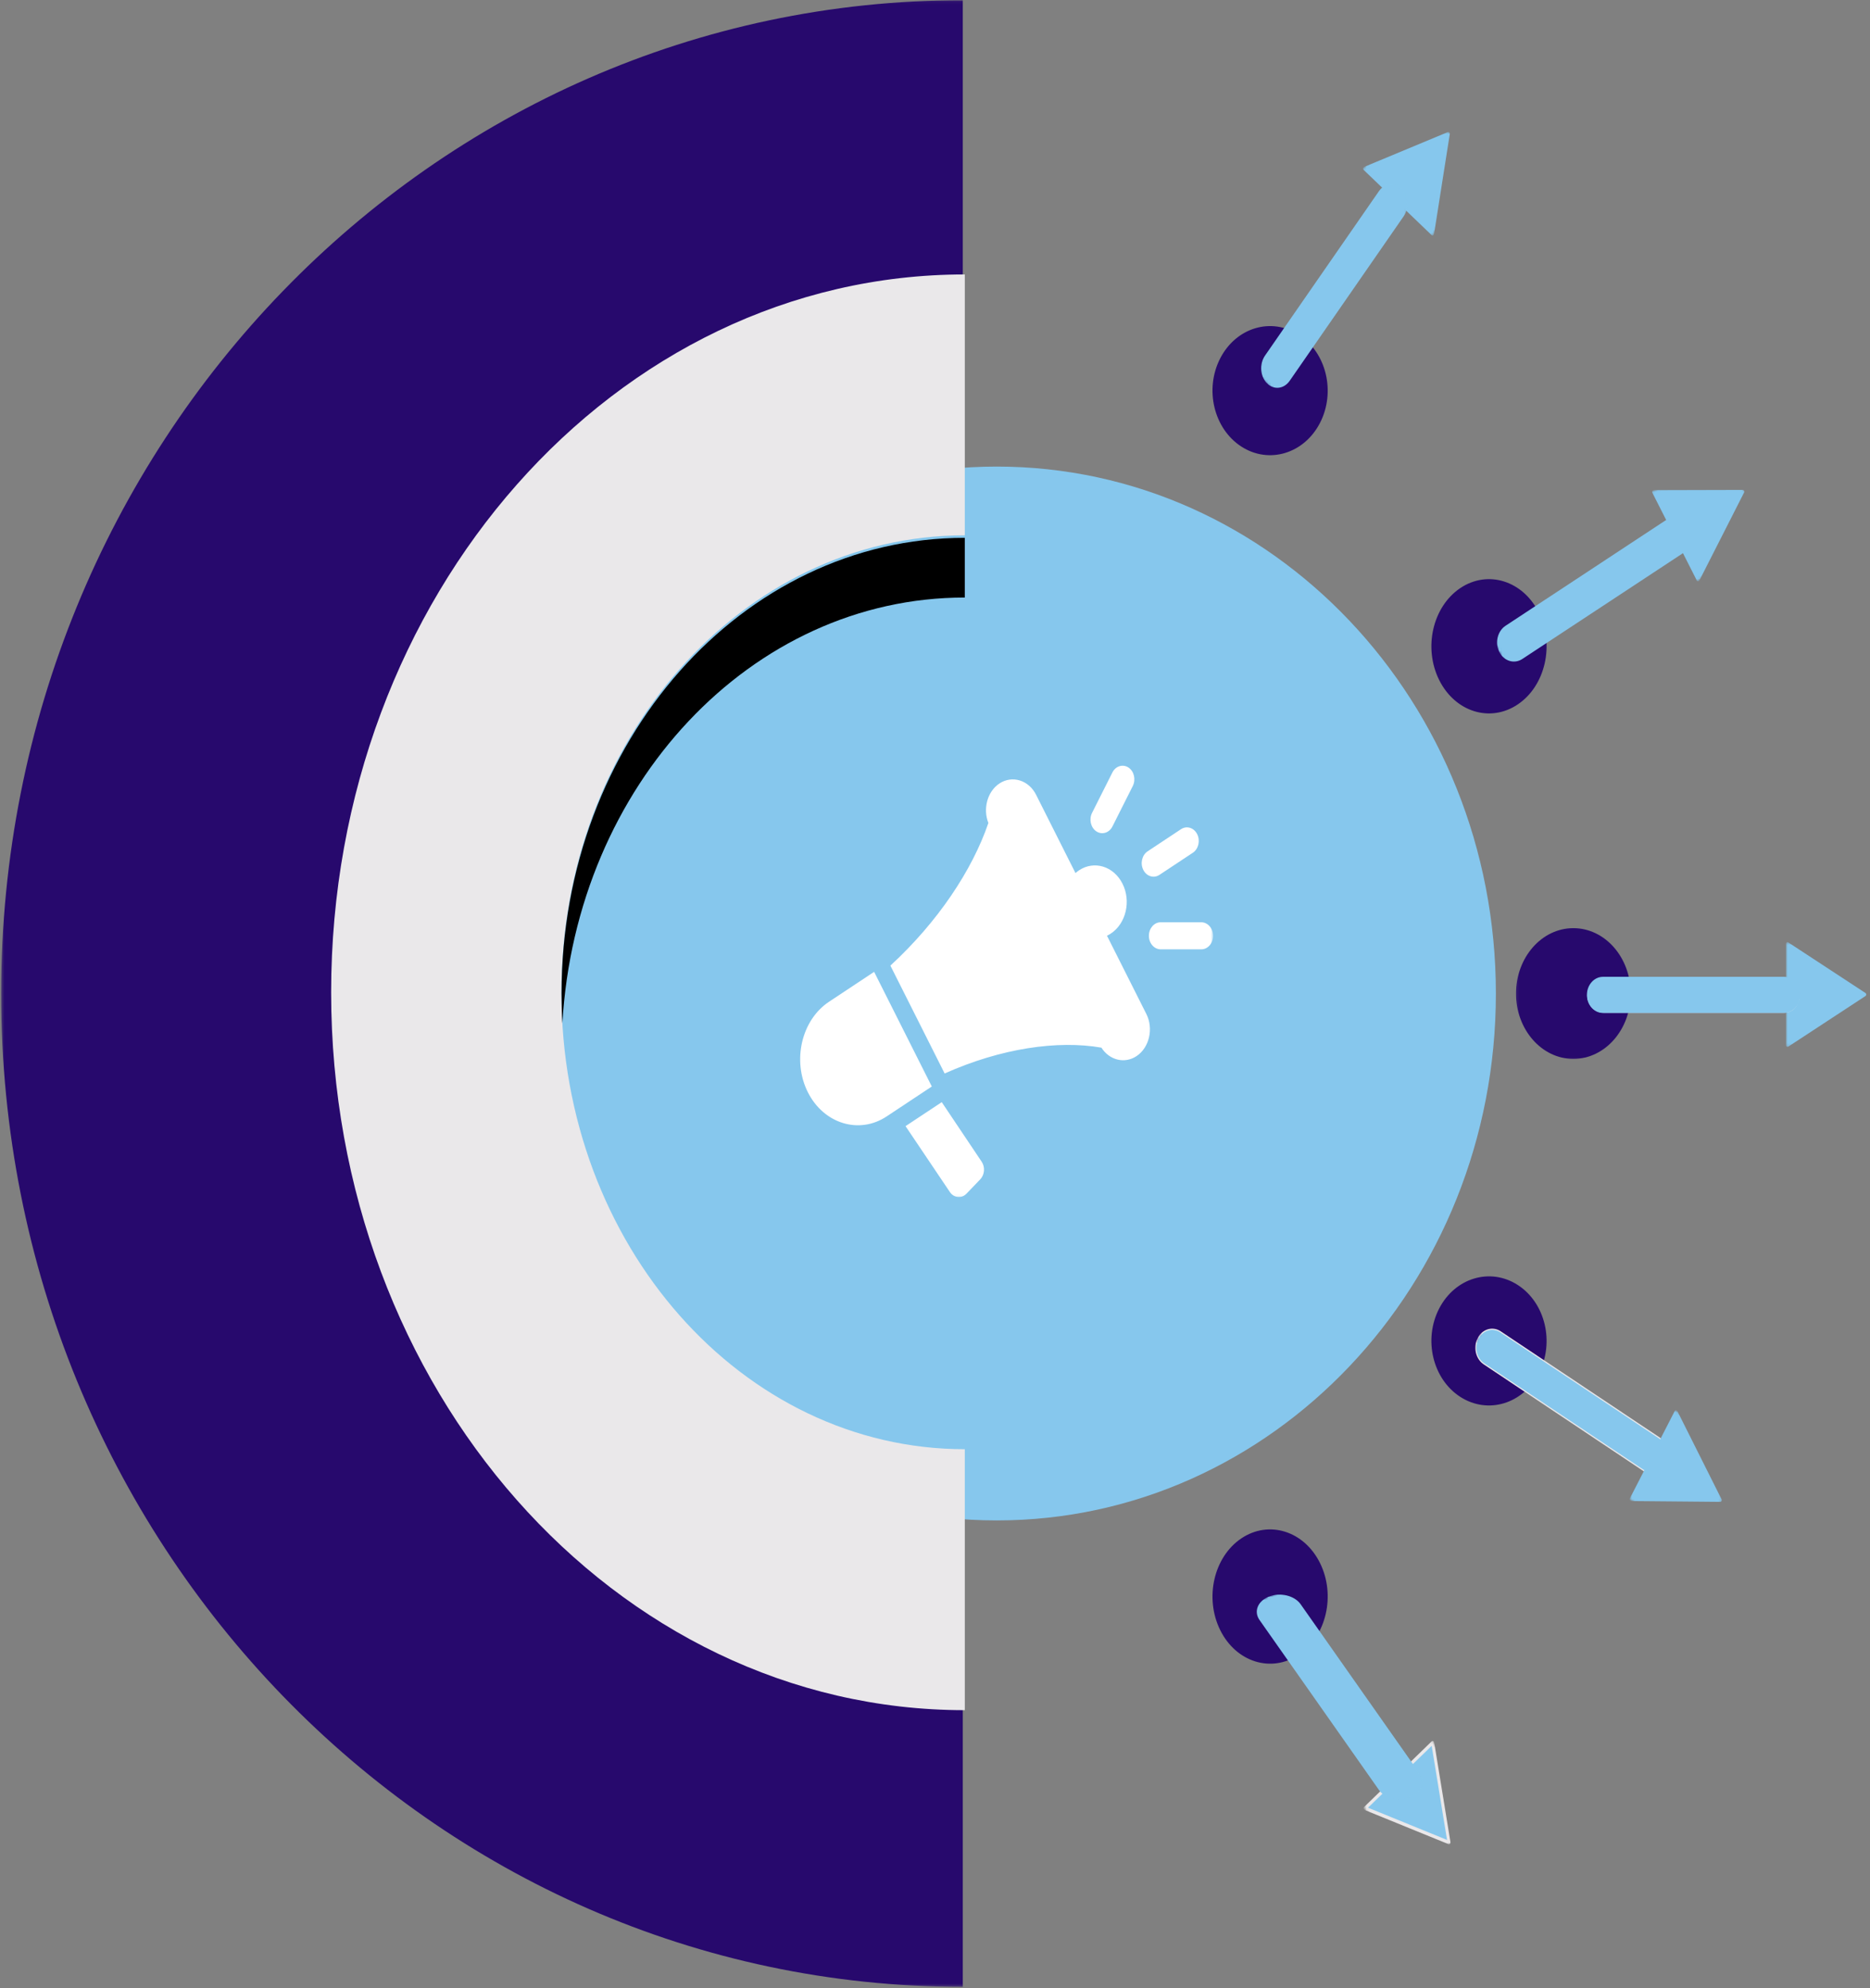 <svg width="648" height="689" viewBox="0 0 648 689" fill="none" xmlns="http://www.w3.org/2000/svg">
<rect x="0" y="0" width="648" height="689" fill="#808080" stroke="none"/>
<mask id="mask0_430_22" style="mask-type:luminance" maskUnits="userSpaceOnUse" x="470" y="45" width="34" height="38">
<path d="M470.968 45.422H503.167V82.143H470.968V45.422Z" fill="white"/>
</mask>
<g mask="url(#mask0_430_22)">
<mask id="mask1_430_22" style="mask-type:luminance" maskUnits="userSpaceOnUse" x="426" y="33" width="89" height="111">
<path d="M514.646 57.189L451.064 143.424L426.697 120.056L490.279 33.828L514.646 57.189Z" fill="white"/>
</mask>
<g mask="url(#mask1_430_22)">
<mask id="mask2_430_22" style="mask-type:luminance" maskUnits="userSpaceOnUse" x="426" y="33" width="89" height="111">
<path d="M514.651 57.189L451.069 143.423L426.702 120.055L490.284 33.827L514.651 57.189Z" fill="white"/>
</mask>
<g mask="url(#mask2_430_22)">
<path d="M501.202 47.252L498.52 64.305L496.068 79.892L501.202 47.252ZM472.462 58.03C472.49 57.991 472.53 57.958 472.565 57.925C472.605 57.893 472.65 57.873 472.69 57.854L501.688 45.785C501.734 45.765 501.786 45.752 501.837 45.746C501.9 45.739 501.957 45.746 502.02 45.765C502.089 45.791 502.157 45.831 502.214 45.883C502.266 45.935 502.312 46.007 502.346 46.078C502.374 46.144 502.392 46.215 502.392 46.287C502.403 46.346 502.397 46.398 502.386 46.45L496.937 81.104C496.932 81.156 496.914 81.209 496.897 81.261C496.869 81.326 496.829 81.385 496.783 81.437C496.732 81.496 496.669 81.541 496.6 81.567C496.531 81.6 496.457 81.606 496.383 81.606C496.32 81.6 496.263 81.587 496.206 81.554C496.166 81.528 496.12 81.502 496.091 81.469L496.08 81.463L472.53 58.877L472.525 58.871C472.49 58.838 472.462 58.799 472.433 58.753C472.393 58.695 472.37 58.63 472.359 58.564C472.336 58.48 472.336 58.395 472.347 58.31C472.359 58.232 472.387 58.154 472.433 58.082C472.439 58.062 472.45 58.049 472.462 58.03Z" fill="#86C7ED"/>
<path d="M599.477 162.927L596.794 179.98L594.342 195.566L599.477 162.927ZM570.736 173.704C570.764 173.665 570.804 173.633 570.839 173.6C570.879 173.567 570.925 173.548 570.965 173.528L599.963 161.46C600.008 161.44 600.06 161.427 600.111 161.421C600.174 161.414 600.231 161.421 600.294 161.44C600.363 161.466 600.431 161.505 600.489 161.557C600.54 161.61 600.586 161.681 600.62 161.753C600.649 161.818 600.666 161.89 600.666 161.962C600.677 162.02 600.672 162.073 600.66 162.125L595.212 196.779C595.206 196.831 595.189 196.883 595.171 196.935C595.143 197.001 595.103 197.059 595.057 197.112C595.006 197.17 594.943 197.216 594.874 197.242C594.806 197.275 594.731 197.281 594.657 197.281C594.594 197.275 594.537 197.262 594.48 197.229C594.44 197.203 594.394 197.177 594.365 197.144L594.354 197.138L570.804 174.552L570.799 174.545C570.764 174.513 570.736 174.474 570.707 174.428C570.667 174.369 570.644 174.304 570.633 174.239C570.61 174.154 570.61 174.07 570.622 173.985C570.633 173.907 570.662 173.828 570.707 173.757C570.713 173.737 570.724 173.724 570.736 173.704Z" fill="#86C7ED"/>
</g>
</g>
</g>
<mask id="mask3_430_22" style="mask-type:luminance" maskUnits="userSpaceOnUse" x="525" y="320" width="41" height="48">
<path d="M525.126 320.829H565.216V367.565H525.126V320.829Z" fill="white"/>
</mask>
<g mask="url(#mask3_430_22)">
<path fill-rule="evenodd" clip-rule="evenodd" d="M545.197 321.658C556.18 321.658 565.076 331.81 565.076 344.335C565.076 356.815 556.18 366.967 545.197 366.967C534.232 366.967 525.335 356.815 525.335 344.335C525.335 331.81 534.232 321.658 545.197 321.658Z" fill="#27096D"/>
</g>
<path fill-rule="evenodd" clip-rule="evenodd" d="M345.388 161.696C440.907 161.696 518.359 243.451 518.359 344.327C518.359 445.158 440.907 526.912 345.388 526.912C249.825 526.912 172.379 445.158 172.379 344.327C172.379 243.451 249.825 161.696 345.388 161.696Z" fill="#86C7ED"/>
<mask id="mask4_430_22" style="mask-type:luminance" maskUnits="userSpaceOnUse" x="0" y="0" width="335" height="689">
<path d="M0.365 0.074L334.854 0.074V688.596H0.365L0.365 0.074Z" fill="white"/>
</mask>
<g mask="url(#mask4_430_22)">
<path fill-rule="evenodd" clip-rule="evenodd" d="M333.629 0.073V161.628C235.943 161.628 156.777 243.416 156.777 344.334C156.777 445.207 235.943 526.995 333.629 526.995V688.556C149.588 688.556 0.396 534.447 0.396 344.334C0.396 154.202 149.588 0.073 333.629 0.073Z" fill="#27096D"/>
</g>
<path fill-rule="evenodd" clip-rule="evenodd" d="M334.326 95.11V185.523C257.114 185.523 194.551 256.414 194.551 343.9C194.551 431.348 257.114 502.233 334.326 502.233V592.671C213.053 592.671 114.751 481.284 114.751 343.9C114.751 206.497 213.053 95.11 334.326 95.11Z" fill="#EAE8EA"/>
<path fill-rule="evenodd" clip-rule="evenodd" d="M334.322 186.389C257.136 186.389 194.593 257.076 194.593 344.312C194.593 347.768 194.679 351.218 194.88 354.629C199.595 272.247 260.206 207.075 334.322 207.075V186.389Z" fill="black"/>
<path fill-rule="evenodd" clip-rule="evenodd" d="M525.952 445.327C535.494 451.501 538.769 465.187 533.26 475.887C527.75 486.58 515.537 490.25 505.994 484.076C496.452 477.902 493.178 464.209 498.687 453.516C504.196 442.822 516.393 439.153 525.952 445.327Z" fill="#27096D"/>
<path fill-rule="evenodd" clip-rule="evenodd" d="M457.406 541.662C462.915 552.783 459.641 567.024 450.098 573.444C440.556 579.865 428.337 576.049 422.833 564.928C417.324 553.78 420.598 539.566 430.141 533.145C439.683 526.724 451.897 530.541 457.406 541.662Z" fill="#27096D"/>
<path fill-rule="evenodd" clip-rule="evenodd" d="M505.994 203.826C515.537 197.408 527.75 201.216 533.26 212.34C538.769 223.457 535.494 237.694 525.952 244.112C516.393 250.551 504.196 246.736 498.687 235.619C493.178 224.475 496.452 210.265 505.994 203.826Z" fill="#27096D"/>
<path fill-rule="evenodd" clip-rule="evenodd" d="M422.833 124.186C428.337 113.49 440.556 109.828 450.098 116.019C459.641 122.191 462.915 135.854 457.406 146.569C451.897 157.259 439.683 160.927 430.141 154.755C420.598 148.564 417.324 134.895 422.833 124.186Z" fill="#27096D"/>
<mask id="mask5_430_22" style="mask-type:luminance" maskUnits="userSpaceOnUse" x="435" y="63" width="53" height="73">
<path d="M435.843 63.779H487.798V135.377H435.843V63.779Z" fill="white"/>
</mask>
<g mask="url(#mask5_430_22)">
<mask id="mask6_430_22" style="mask-type:luminance" maskUnits="userSpaceOnUse" x="427" y="33" width="85" height="113">
<path d="M511.439 57.048L450.439 145.12L427.062 121.254L488.062 33.189L511.439 57.048Z" fill="white"/>
</mask>
<g mask="url(#mask6_430_22)">
<mask id="mask7_430_22" style="mask-type:luminance" maskUnits="userSpaceOnUse" x="427" y="33" width="85" height="113">
<path d="M511.436 57.046L450.436 145.118L427.059 121.252L488.059 33.187L511.436 57.046Z" fill="white"/>
</mask>
<g mask="url(#mask7_430_22)">
<path d="M438.494 123.376C436.558 126.166 436.849 130.321 439.136 132.652C441.423 134.989 444.84 134.623 446.777 131.833L486.22 74.885C488.151 72.095 487.86 67.94 485.573 65.609C483.291 63.272 479.868 63.638 477.932 66.428L438.494 123.376Z" fill="#86C7ED"/>
<path d="M486.084 74.752C487.955 72.055 487.675 68.026 485.465 65.769C483.254 63.511 479.936 63.871 478.071 66.568L438.627 123.509C436.757 126.206 437.037 130.234 439.253 132.492C441.458 134.743 444.776 134.39 446.641 131.693L486.084 74.752ZM438.359 123.236L477.802 66.295C479.793 63.418 483.331 63.039 485.689 65.442C488.048 67.846 488.344 72.148 486.353 75.025L446.91 131.966C444.919 134.842 441.381 135.222 439.022 132.818C436.664 130.408 436.368 126.112 438.359 123.236Z" fill="#86C7ED"/>
</g>
</g>
</g>
<mask id="mask8_430_22" style="mask-type:luminance" maskUnits="userSpaceOnUse" x="472" y="602" width="32" height="38">
<path d="M472.433 602.917H503.169V639.638H472.433V602.917Z" fill="white"/>
</mask>
<g mask="url(#mask8_430_22)">
<mask id="mask9_430_22" style="mask-type:luminance" maskUnits="userSpaceOnUse" x="426" y="541" width="89" height="111">
<path d="M490.619 651.12L426.546 565.362L450.776 541.818L514.849 627.576L490.619 651.12Z" fill="white"/>
</mask>
<g mask="url(#mask9_430_22)">
<mask id="mask10_430_22" style="mask-type:luminance" maskUnits="userSpaceOnUse" x="426" y="541" width="89" height="111">
<path d="M490.621 651.121L426.548 565.363L450.777 541.819L514.851 627.577L490.621 651.121Z" fill="white"/>
</mask>
<g mask="url(#mask10_430_22)">
<path d="M502.112 638.544L473.029 626.684L496.458 603.916L502.112 638.544L473.029 626.684L496.458 603.916L502.112 638.544Z" fill="#86C7ED"/>
<path d="M501.432 637.637L496.115 605.03L474.052 626.468L501.432 637.637ZM496.858 603.531C496.887 603.57 496.91 603.615 496.933 603.661C496.955 603.713 496.967 603.765 496.978 603.818L502.621 638.426C502.633 638.485 502.633 638.544 502.627 638.596C502.627 638.668 502.61 638.739 502.581 638.798C502.553 638.876 502.507 638.948 502.45 639C502.393 639.052 502.33 639.091 502.261 639.117C502.198 639.137 502.135 639.143 502.067 639.137C502.021 639.137 501.975 639.124 501.929 639.098L472.863 627.251C472.817 627.231 472.777 627.205 472.731 627.179C472.68 627.133 472.634 627.081 472.6 627.023C472.56 626.951 472.531 626.879 472.514 626.794C472.503 626.71 472.503 626.625 472.52 626.547C472.537 626.475 472.56 626.41 472.594 626.351C472.623 626.305 472.651 626.266 472.686 626.234L472.697 626.227L496.115 603.472L496.126 603.459C496.155 603.426 496.195 603.4 496.241 603.374C496.298 603.342 496.355 603.329 496.418 603.329C496.492 603.316 496.567 603.329 496.635 603.355C496.698 603.387 496.767 603.426 496.818 603.485C496.835 603.498 496.847 603.518 496.858 603.531Z" fill="#EAE8EA"/>
</g>
</g>
</g>
<mask id="mask11_430_22" style="mask-type:luminance" maskUnits="userSpaceOnUse" x="510" y="459" width="70" height="53">
<path d="M510.488 459.367H579.278V511.111H510.488V459.367Z" fill="white"/>
</mask>
<g mask="url(#mask11_430_22)">
<mask id="mask12_430_22" style="mask-type:luminance" maskUnits="userSpaceOnUse" x="503" y="447" width="102" height="90">
<path d="M588.888 536.075L503.638 479.135L519.726 447.812L604.976 504.746L588.888 536.075Z" fill="white"/>
</mask>
<g mask="url(#mask12_430_22)">
<mask id="mask13_430_22" style="mask-type:luminance" maskUnits="userSpaceOnUse" x="503" y="447" width="102" height="90">
<path d="M588.886 536.073L503.636 479.133L519.724 447.81L604.974 504.744L588.886 536.073Z" fill="white"/>
</mask>
<g mask="url(#mask13_430_22)">
<path d="M519.935 461.553C517.237 459.747 513.772 460.777 512.2 463.841C510.622 466.906 511.536 470.85 514.235 472.656L569.355 509.469C572.059 511.275 575.524 510.251 577.096 507.187C578.674 504.122 577.76 500.171 575.061 498.372L519.935 461.553Z" fill="#86C7ED"/>
<path d="M569.451 509.294C572.058 511.035 575.42 510.044 576.941 507.084C578.461 504.117 577.575 500.296 574.968 498.549L519.842 461.73C517.235 459.989 513.879 460.98 512.353 463.947C510.832 466.907 511.718 470.734 514.325 472.475L569.451 509.294ZM520.031 461.372L575.151 498.191C577.935 500.049 578.879 504.13 577.255 507.293C575.631 510.448 572.047 511.511 569.262 509.653L514.142 472.834C511.358 470.976 510.414 466.894 512.038 463.732C513.662 460.576 517.247 459.513 520.031 461.372Z" fill="#EAE8EA"/>
</g>
</g>
</g>
<mask id="mask14_430_22" style="mask-type:luminance" maskUnits="userSpaceOnUse" x="564" y="487" width="33" height="35">
<path d="M564.642 487.745H596.842V521.128H564.642V487.745Z" fill="white"/>
</mask>
<g mask="url(#mask14_430_22)">
<mask id="mask15_430_22" style="mask-type:luminance" maskUnits="userSpaceOnUse" x="503" y="447" width="102" height="90">
<path d="M588.885 536.078L503.635 479.138L519.723 447.815L604.973 504.749L588.885 536.078Z" fill="white"/>
</mask>
<g mask="url(#mask15_430_22)">
<mask id="mask16_430_22" style="mask-type:luminance" maskUnits="userSpaceOnUse" x="503" y="447" width="102" height="90">
<path d="M588.885 536.076L503.635 479.136L519.723 447.814L604.973 504.747L588.885 536.076Z" fill="white"/>
</mask>
<g mask="url(#mask16_430_22)">
<path d="M596.114 519.893L565.229 519.606L580.786 489.307L596.114 519.893L565.229 519.606L580.786 489.307L596.114 519.893Z" fill="#EAE8EA"/>
<path d="M570.883 509.772L580.782 490.495L566.134 519.02L570.883 509.772ZM581.05 488.799C581.09 488.825 581.125 488.858 581.159 488.897C581.193 488.93 581.222 488.982 581.245 489.021L596.561 519.587C596.584 519.639 596.607 519.692 596.619 519.744C596.636 519.815 596.641 519.887 596.636 519.952C596.624 520.037 596.601 520.122 596.567 520.194C596.527 520.265 596.476 520.324 596.418 520.376C596.367 520.415 596.31 520.448 596.247 520.461C596.195 520.48 596.15 520.487 596.104 520.48L565.236 520.2C565.191 520.2 565.139 520.194 565.094 520.181C565.031 520.161 564.973 520.128 564.922 520.083C564.859 520.031 564.813 519.972 564.779 519.9C564.739 519.828 564.716 519.744 564.71 519.659C564.705 519.587 564.705 519.522 564.722 519.45C564.739 519.398 564.756 519.346 564.773 519.307L564.779 519.294L580.33 489.015L580.336 489.008C580.359 488.962 580.387 488.923 580.422 488.884C580.467 488.832 580.519 488.793 580.576 488.767C580.644 488.734 580.713 488.715 580.787 488.715C580.856 488.715 580.936 488.734 580.999 488.767C581.022 488.78 581.033 488.786 581.05 488.799Z" fill="#86C7ED"/>
</g>
</g>
</g>
<mask id="mask17_430_22" style="mask-type:luminance" maskUnits="userSpaceOnUse" x="517" y="178" width="70" height="53">
<path d="M517.805 178.952H586.595V230.695H517.805V178.952Z" fill="white"/>
</mask>
<g mask="url(#mask17_430_22)">
<mask id="mask18_430_22" style="mask-type:luminance" maskUnits="userSpaceOnUse" x="511" y="154" width="102" height="88">
<path d="M612.683 185.544L527.136 241.897L511.213 210.464L596.76 154.111L612.683 185.544Z" fill="white"/>
</mask>
<g mask="url(#mask18_430_22)">
<mask id="mask19_430_22" style="mask-type:luminance" maskUnits="userSpaceOnUse" x="511" y="154" width="102" height="88">
<path d="M612.684 185.543L527.136 241.897L511.214 210.463L596.761 154.11L612.684 185.543Z" fill="white"/>
</mask>
<g mask="url(#mask19_430_22)">
<path d="M521.796 217.048C519.086 218.834 518.154 222.772 519.715 225.85C521.27 228.927 524.729 229.977 527.439 228.191L582.754 191.75C585.464 189.97 586.401 186.025 584.841 182.948C583.285 179.87 579.821 178.827 577.111 180.607L521.796 217.048Z" fill="#86C7ED"/>
<path d="M582.668 191.574C585.286 189.846 586.19 186.026 584.68 183.052C583.177 180.079 579.826 179.062 577.202 180.79L521.888 217.231C519.269 218.952 518.366 222.773 519.869 225.746C521.379 228.719 524.729 229.736 527.348 228.009L582.668 191.574ZM521.705 216.866L577.019 180.431C579.815 178.593 583.394 179.675 585.001 182.844C586.607 186.013 585.641 190.094 582.845 191.933L527.531 228.367C524.741 230.212 521.162 229.123 519.555 225.955C517.948 222.779 518.915 218.711 521.705 216.866Z" fill="#86C7ED"/>
</g>
</g>
</g>
<mask id="mask20_430_22" style="mask-type:luminance" maskUnits="userSpaceOnUse" x="430" y="551" width="67" height="74">
<path d="M496.847 553.711L493.393 624.828L430.665 622.38L434.119 551.263L496.847 553.711Z" fill="white"/>
</mask>
<g mask="url(#mask20_430_22)">
<mask id="mask21_430_22" style="mask-type:luminance" maskUnits="userSpaceOnUse" x="420" y="545" width="103" height="107">
<path d="M484.094 651.484L420.072 560.376L458.977 545.403L522.999 636.51L484.094 651.484Z" fill="white"/>
</mask>
<g mask="url(#mask21_430_22)">
<mask id="mask22_430_22" style="mask-type:luminance" maskUnits="userSpaceOnUse" x="420" y="545" width="104" height="107">
<path d="M484.095 651.484L420.073 560.376L458.978 545.403L523 636.511L484.095 651.484Z" fill="white"/>
</mask>
<g mask="url(#mask22_430_22)">
<path d="M450.465 556.031C448.435 553.145 443.708 551.995 439.899 553.463C436.09 554.925 434.644 558.452 436.673 561.338L478.073 620.248C480.095 623.134 484.83 624.29 488.639 622.822C492.448 621.36 493.887 617.827 491.865 614.941L450.465 556.031Z" fill="#86C7ED"/>
<path d="M478.291 620.168C480.254 622.957 484.841 624.072 488.521 622.652C492.2 621.238 493.602 617.823 491.639 615.028L450.239 556.118C448.283 553.329 443.697 552.215 440.017 553.628C436.337 555.048 434.936 558.464 436.899 561.253L478.291 620.168ZM450.691 555.946L492.083 614.856C494.171 617.833 492.68 621.482 488.757 622.993C484.835 624.504 479.936 623.312 477.847 620.334L436.455 561.425C434.358 558.453 435.858 554.804 439.78 553.293C443.71 551.783 448.594 552.974 450.691 555.946Z" fill="#86C7ED"/>
</g>
</g>
</g>
<mask id="mask23_430_22" style="mask-type:luminance" maskUnits="userSpaceOnUse" x="571" y="168" width="35" height="35">
<path d="M571.959 168.938H605.622V202.321H571.959V168.938Z" fill="white"/>
</mask>
<g mask="url(#mask23_430_22)">
<mask id="mask24_430_22" style="mask-type:luminance" maskUnits="userSpaceOnUse" x="511" y="154" width="102" height="88">
<path d="M612.681 185.545L527.133 241.898L511.211 210.465L596.758 154.112L612.681 185.545Z" fill="white"/>
</mask>
<g mask="url(#mask24_430_22)">
<mask id="mask25_430_22" style="mask-type:luminance" maskUnits="userSpaceOnUse" x="511" y="154" width="102" height="88">
<path d="M612.679 185.545L527.132 241.898L511.209 210.464L596.757 154.111L612.679 185.545Z" fill="white"/>
</mask>
<g mask="url(#mask25_430_22)">
<path d="M580.363 183.744L573.931 171.046L588.43 199.669L580.363 183.744ZM572.776 169.944C572.81 169.918 572.856 169.898 572.901 169.885C572.947 169.866 572.993 169.866 573.039 169.866L603.912 169.787C603.958 169.787 604.009 169.794 604.061 169.813C604.118 169.833 604.175 169.859 604.226 169.898C604.284 169.95 604.335 170.016 604.369 170.087C604.409 170.159 604.432 170.237 604.438 170.322C604.444 170.394 604.438 170.465 604.421 170.537C604.409 170.596 604.392 170.641 604.364 170.687L588.887 201.149C588.864 201.195 588.836 201.234 588.801 201.279C588.755 201.332 588.698 201.371 588.641 201.397C588.578 201.436 588.504 201.455 588.43 201.449C588.355 201.455 588.287 201.436 588.218 201.403C588.161 201.371 588.109 201.338 588.064 201.279C588.029 201.247 588.001 201.201 587.978 201.162L587.972 201.149L572.587 170.765L572.581 170.752C572.558 170.707 572.541 170.661 572.53 170.609C572.507 170.537 572.507 170.472 572.513 170.4C572.524 170.315 572.541 170.231 572.581 170.159C572.616 170.094 572.667 170.029 572.73 169.976C572.741 169.963 572.759 169.95 572.776 169.944Z" fill="#86C7ED"/>
</g>
</g>
</g>
<mask id="mask26_430_22" style="mask-type:luminance" maskUnits="userSpaceOnUse" x="618" y="326" width="30" height="37">
<path d="M618.796 326.483H647.125V362.787H618.796V326.483Z" fill="white"/>
</mask>
<g mask="url(#mask26_430_22)">
<path d="M619.928 344.139V328.126V361.183V344.139ZM619.408 326.509C619.454 326.509 619.499 326.522 619.545 326.529C619.591 326.542 619.637 326.568 619.677 326.594L646.439 344.139C646.479 344.165 646.519 344.198 646.559 344.244C646.599 344.296 646.639 344.348 646.662 344.413C646.691 344.491 646.708 344.576 646.708 344.661C646.708 344.739 646.691 344.824 646.662 344.902C646.634 344.967 646.599 345.026 646.554 345.078C646.519 345.117 646.479 345.156 646.439 345.176L619.677 362.722C619.637 362.748 619.591 362.767 619.545 362.787C619.482 362.806 619.419 362.813 619.357 362.8C619.282 362.793 619.214 362.767 619.151 362.728C619.082 362.683 619.031 362.63 618.985 362.559C618.951 362.5 618.916 362.441 618.905 362.37C618.893 362.317 618.888 362.265 618.888 362.213V327.102C618.888 327.05 618.893 327.005 618.905 326.946C618.916 326.874 618.951 326.815 618.985 326.763C619.031 326.692 619.082 326.633 619.145 326.587C619.208 326.555 619.282 326.522 619.357 326.516C619.374 326.509 619.391 326.509 619.408 326.509Z" fill="#86C7ED"/>
</g>
<mask id="mask27_430_22" style="mask-type:luminance" maskUnits="userSpaceOnUse" x="276" y="264" width="145" height="151">
<path d="M276.09 264.706H420.423V414.929H276.09V264.706Z" fill="white"/>
</mask>
<g mask="url(#mask27_430_22)">
<path fill-rule="evenodd" clip-rule="evenodd" d="M326.339 381.959L340.169 402.595C341.426 404.466 341.204 407.12 339.683 408.704L334.926 413.659C334.074 414.546 333.051 414.944 331.907 414.82C330.769 414.703 329.826 414.103 329.123 413.059L313.789 390.272L326.339 381.959ZM402.207 328.996H416.294C418.547 328.996 420.371 326.883 420.365 324.295C420.359 321.713 418.524 319.62 416.271 319.62H402.19C399.937 319.62 398.113 321.733 398.119 324.314C398.119 326.903 399.96 328.996 402.207 328.996ZM385.49 286.413L392.533 272.408C393.66 270.172 392.996 267.296 391.052 265.999C389.103 264.708 386.599 265.464 385.472 267.7L378.429 281.706C377.302 283.942 377.96 286.817 379.909 288.115C381.859 289.412 384.363 288.656 385.49 286.413ZM401.784 303.189L413.35 295.522C415.311 294.224 415.985 291.342 414.853 289.086C413.721 286.83 411.212 286.061 409.245 287.365L397.684 295.026C395.718 296.33 395.049 299.212 396.181 301.468C397.313 303.717 399.823 304.493 401.784 303.189ZM383.597 324.282L397.239 351.405C399.8 356.498 398.262 363.07 393.831 366.01C389.692 368.755 384.426 367.406 381.665 363.07C366.565 360.436 346.898 363.266 327.339 372.022L308.541 334.636C324.926 319.581 336.933 301.54 342.496 285.207C340.54 280.271 342.147 274.292 346.315 271.528C350.751 268.587 356.474 270.348 359.036 275.44L372.677 302.563C373.066 302.224 373.478 301.905 373.918 301.611C379.183 298.117 385.924 300.19 388.971 306.247C392.013 312.298 390.206 320.031 384.935 323.526C384.5 323.819 384.049 324.067 383.597 324.282ZM322.611 375.973L302.909 336.8L287.25 347.18C277.736 353.492 274.443 367.588 279.937 378.516C285.431 389.444 297.712 393.219 307.231 386.914L322.891 376.534L322.611 375.973Z" fill="white"/>
</g>
<path d="M618.273 350.623C621.235 350.623 623.642 348.102 623.642 345.003C623.642 341.898 621.235 339.377 618.273 339.377H555.727C552.76 339.377 550.358 341.898 550.358 345.003C550.358 348.102 552.76 350.623 555.727 350.623H618.273ZM555.727 339H618.273C621.431 339 623.5 341.689 623.5 345C623.5 348.305 621.431 351 618.273 351H555.727C552.564 351 550 348.308 550 345.003C550 341.692 552.564 339 555.727 339Z" fill="#EAE8EA"/>
<path d="M555.472 338.521C552.395 338.521 549.908 341.327 549.908 344.788C549.908 348.242 552.395 351.049 555.472 351.049H618.201C621.272 351.049 623.765 348.242 623.765 344.788C623.765 341.327 621.272 338.521 618.201 338.521H555.472Z" fill="#86C7ED"/>
</svg>
